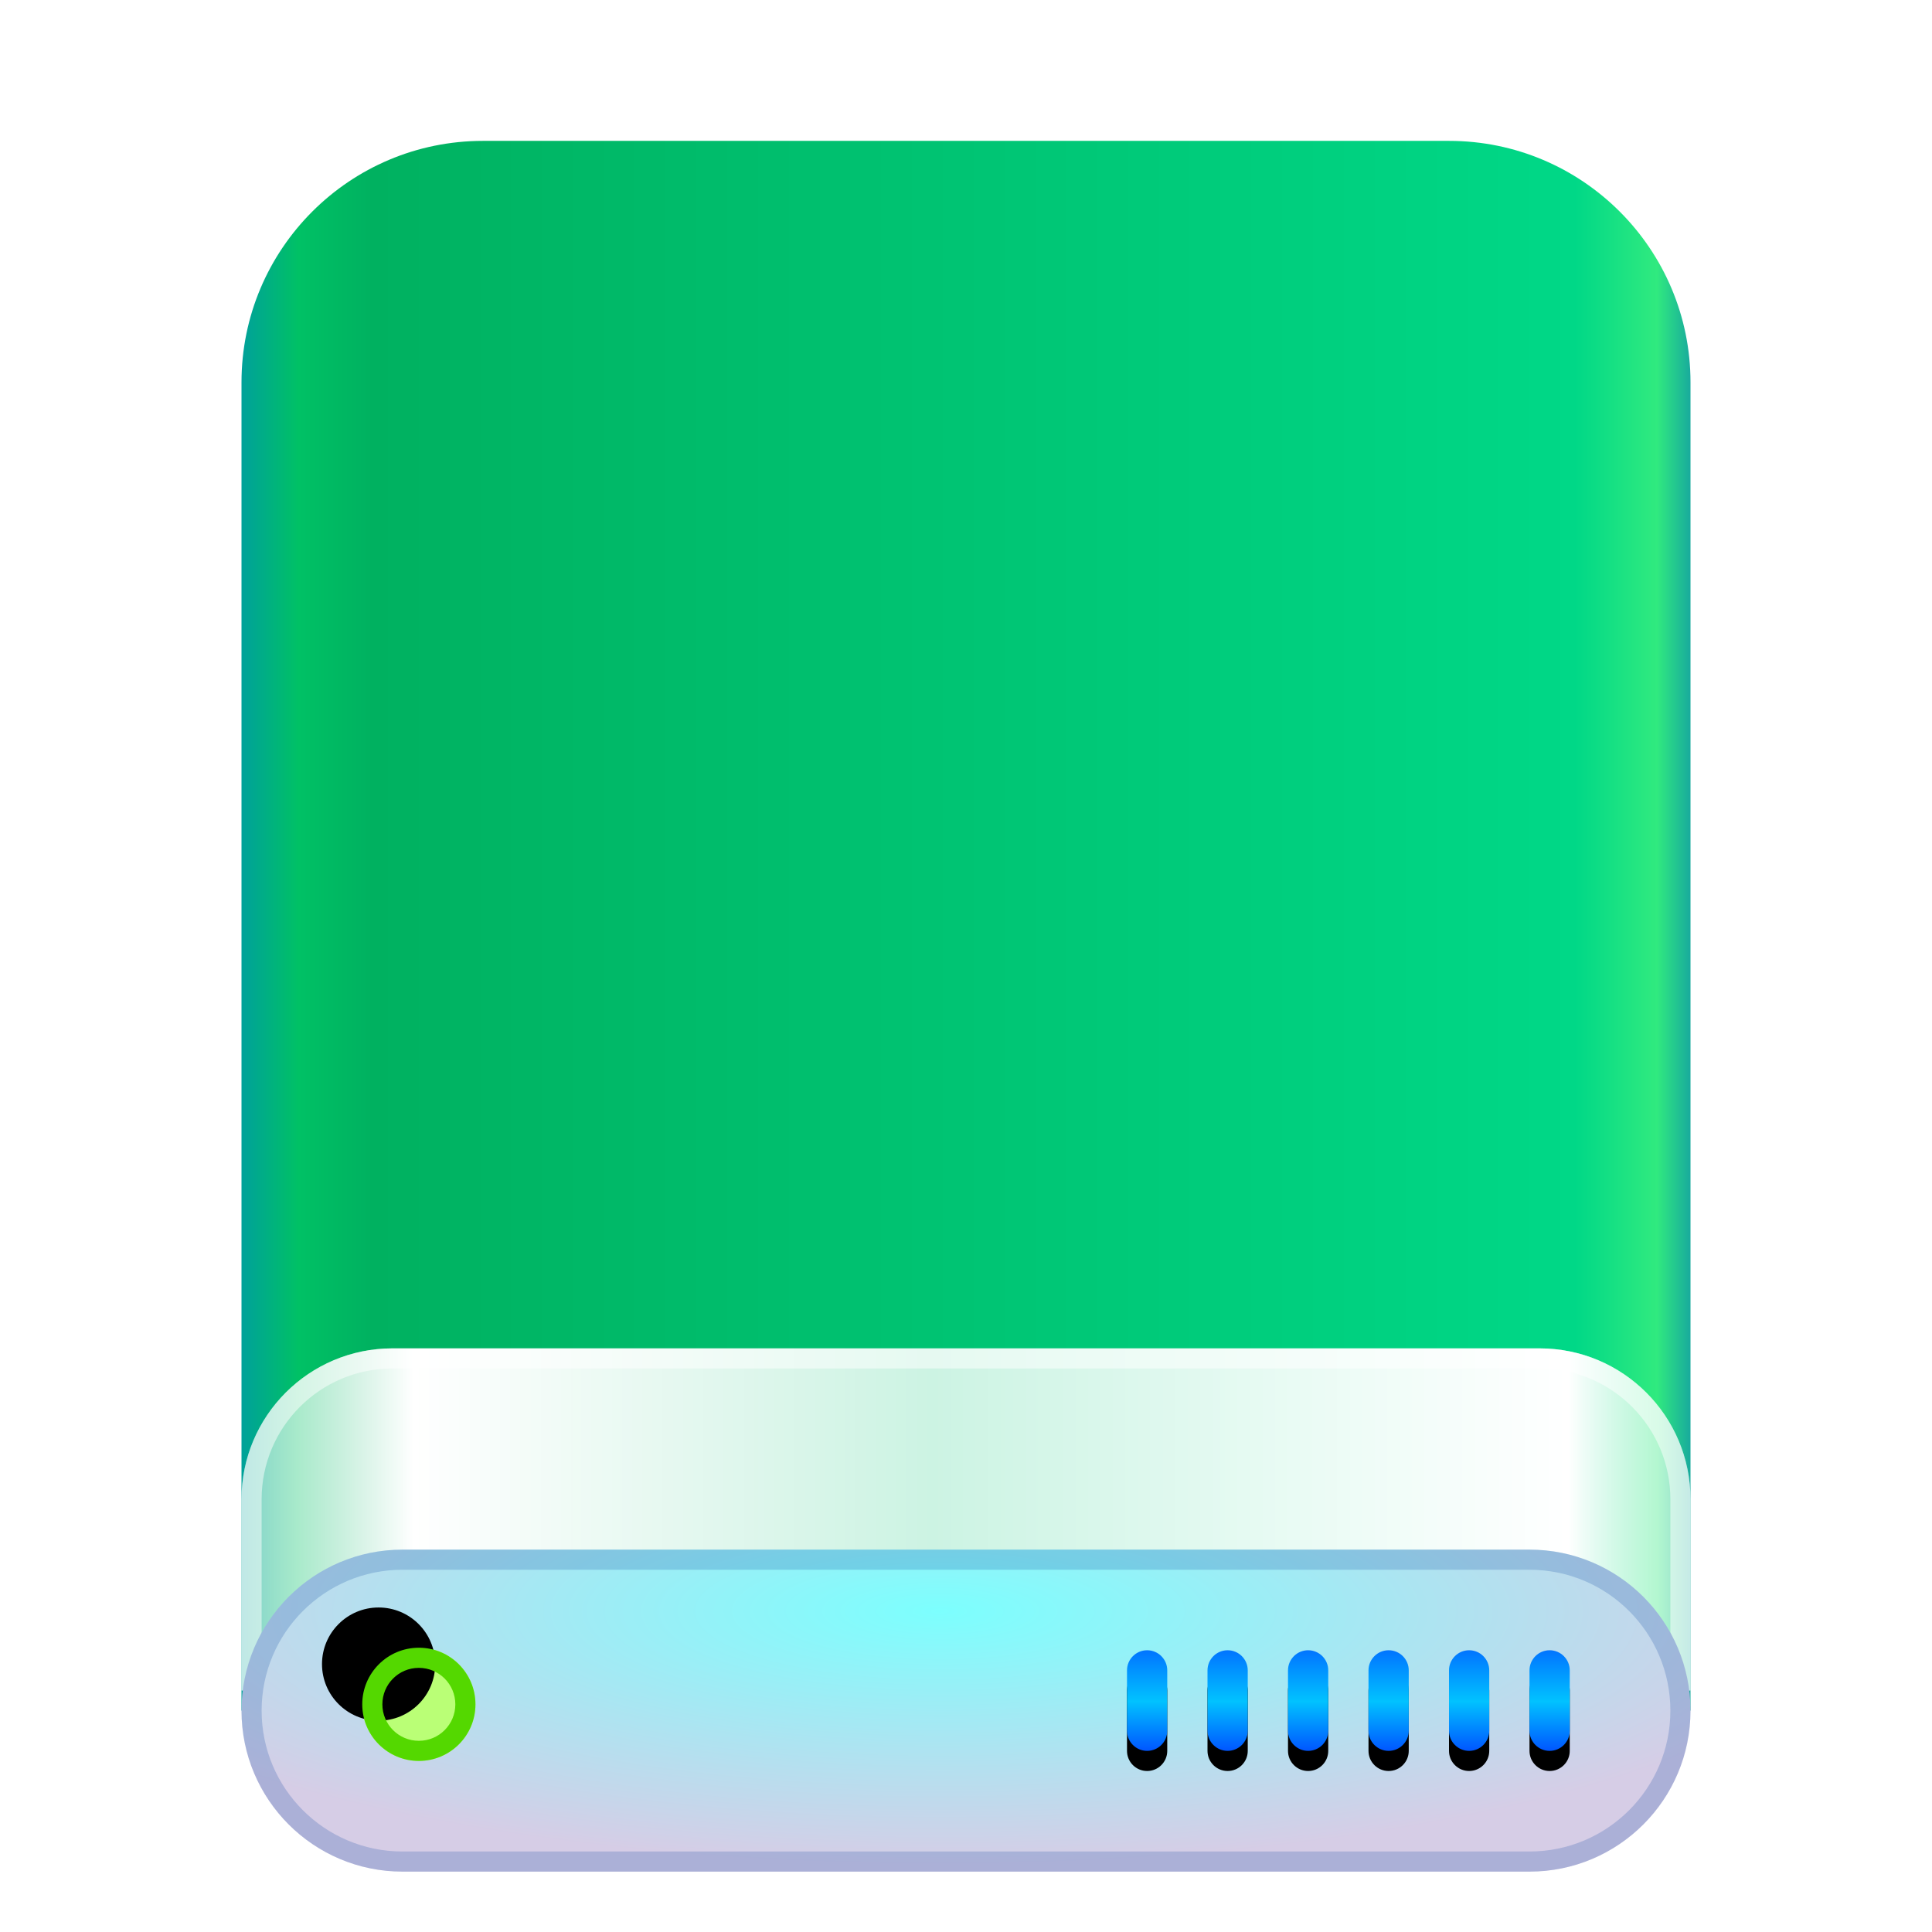 <?xml version="1.0" encoding="UTF-8"?>
<svg width="96px" height="96px" viewBox="0 0 96 96" version="1.1" xmlns="http://www.w3.org/2000/svg" xmlns:xlink="http://www.w3.org/1999/xlink">
    <title>devices/96/drive-harddisk</title>
    <defs>
        <filter x="-9.7%" y="-5.8%" width="119.4%" height="116.3%" filterUnits="objectBoundingBox" id="filter-1">
            <feOffset dx="0" dy="2" in="SourceAlpha" result="shadowOffsetOuter1"></feOffset>
            <feGaussianBlur stdDeviation="2" in="shadowOffsetOuter1" result="shadowBlurOuter1"></feGaussianBlur>
            <feColorMatrix values="0 0 0 0 0   0 0 0 0 0   0 0 0 0 0  0 0 0 0.2 0" type="matrix" in="shadowBlurOuter1" result="shadowMatrixOuter1"></feColorMatrix>
            <feMerge>
                <feMergeNode in="shadowMatrixOuter1"></feMergeNode>
                <feMergeNode in="SourceGraphic"></feMergeNode>
            </feMerge>
        </filter>
        <linearGradient x1="102.549%" y1="57.682%" x2="-2.652%" y2="57.682%" id="linearGradient-2">
            <stop stop-color="#0067BC" offset="0%"></stop>
            <stop stop-color="#30EA7F" offset="4.571%"></stop>
            <stop stop-color="#00D887" offset="9.931%"></stop>
            <stop stop-color="#00B160" offset="88.945%"></stop>
            <stop stop-color="#00C165" offset="93.793%"></stop>
            <stop stop-color="#008CBD" offset="100%"></stop>
        </linearGradient>
        <linearGradient x1="100%" y1="56.43%" x2="0%" y2="56.43%" id="linearGradient-3">
            <stop stop-color="#FFFFFF" stop-opacity="0.5" offset="0%"></stop>
            <stop stop-color="#FFFFFF" offset="8.389%"></stop>
            <stop stop-color="#FFFFFF" stop-opacity="0.8" offset="52.356%"></stop>
            <stop stop-color="#FFFFFF" offset="88.168%"></stop>
            <stop stop-color="#FFFFFF" stop-opacity="0.5" offset="100%"></stop>
        </linearGradient>
        <radialGradient cx="48.239%" cy="19.103%" fx="48.239%" fy="19.103%" r="78.654%" gradientTransform="translate(0.482, 0.191), scale(0.222, 1), rotate(90), scale(1, 3.581), translate(-0.482, -0.191)" id="radialGradient-4">
            <stop stop-color="#7CFFFE" offset="0%"></stop>
            <stop stop-color="#D6CDE6" offset="100%"></stop>
        </radialGradient>
        <linearGradient x1="50%" y1="0%" x2="50%" y2="100%" id="linearGradient-5">
            <stop stop-color="#0174FF" offset="0%"></stop>
            <stop stop-color="#01C2FF" offset="50.85%"></stop>
            <stop stop-color="#0056FF" offset="100%"></stop>
        </linearGradient>
        <path d="M65,75 C65.552,75 66,75.448 66,76 L66,79 C66,79.552 65.552,80 65,80 C64.448,80 64,79.552 64,79 L64,76 C64,75.448 64.448,75 65,75 Z M61,75 C61.552,75 62,75.448 62,76 L62,79 C62,79.552 61.552,80 61,80 C60.448,80 60,79.552 60,79 L60,76 C60,75.448 60.448,75 61,75 Z M57,75 C57.552,75 58,75.448 58,76 L58,79 C58,79.552 57.552,80 57,80 C56.448,80 56,79.552 56,79 L56,76 C56,75.448 56.448,75 57,75 Z M53,75 C53.552,75 54,75.448 54,76 L54,79 C54,79.552 53.552,80 53,80 C52.448,80 52,79.552 52,79 L52,76 C52,75.448 52.448,75 53,75 Z M49,75 C49.552,75 50,75.448 50,76 L50,79 C50,79.552 49.552,80 49,80 C48.448,80 48,79.552 48,79 L48,76 C48,75.448 48.448,75 49,75 Z M45,75 C45.552,75 46,75.448 46,76 L46,79 C46,79.552 45.552,80 45,80 C44.448,80 44,79.552 44,79 L44,76 C44,75.448 44.448,75 45,75 Z" id="path-6"></path>
        <filter x="-2.3%" y="-10.0%" width="104.5%" height="140.0%" filterUnits="objectBoundingBox" id="filter-7">
            <feOffset dx="0" dy="1" in="SourceAlpha" result="shadowOffsetOuter1"></feOffset>
            <feColorMatrix values="0 0 0 0 1   0 0 0 0 1   0 0 0 0 1  0 0 0 0.3 0" type="matrix" in="shadowOffsetOuter1"></feColorMatrix>
        </filter>
        <path d="M8.812,80.5 C10.366,80.5 11.625,79.241 11.625,77.688 C11.625,76.134 10.366,74.875 8.812,74.875 C7.259,74.875 6,76.134 6,77.688 C6,79.241 7.259,80.5 8.812,80.5 Z" id="path-8"></path>
        <filter x="-17.8%" y="-17.8%" width="135.6%" height="135.6%" filterUnits="objectBoundingBox" id="filter-9">
            <feOffset dx="-2" dy="-2" in="SourceAlpha" result="shadowOffsetInner1"></feOffset>
            <feComposite in="shadowOffsetInner1" in2="SourceAlpha" operator="arithmetic" k2="-1" k3="1" result="shadowInnerInner1"></feComposite>
            <feColorMatrix values="0 0 0 0 0.192   0 0 0 0 0.912   0 0 0 0 0.104  0 0 0 0.5 0" type="matrix" in="shadowInnerInner1"></feColorMatrix>
        </filter>
    </defs>
    <g id="devices/96/drive-harddisk" stroke="none" stroke-width="1" fill="none" fill-rule="evenodd">
        <g id="编组-2" filter="url(#filter-1)" transform="translate(12, 5)">
            <path d="M12,0 L60,0 C66.627,-1.21743675e-15 72,5.373 72,12 L72,78 L72,78 L0,78 L0,12 C-8.11624501e-16,5.373 5.373,1.21743675e-15 12,0 Z" id="Rectangle-1" fill="url(#linearGradient-2)"></path>
            <path d="M7.5,60 L64.5,60 C68.642,60 72,63.358 72,67.5 L72,77 L72,77 L0,77 L0,67.5 C-5.07265313e-16,63.358 3.358,60 7.5,60 Z" id="Rectangle-3" fill="url(#linearGradient-3)"></path>
            <path d="M64.5,60 C68.642,60 72,63.358 72,67.5 L72,77 L0,77 L0,67.5 C0,63.358 3.358,60 7.5,60 L64.5,60 Z M64.5,61 L7.5,61 C3.91,61 1,63.91 1,67.5 L1,76 L71,76 L71,67.5 C71,63.988 68.215,61.127 64.733,61.004 L64.5,61 Z" id="Rectangle-3" fill-opacity="0.5" fill="#FFFFFF" fill-rule="nonzero"></path>
            <path d="M8,70 L64,70 C68.418,70 72,73.582 72,78 C72,82.418 68.418,86 64,86 L8,86 C3.582,86 5.41083001e-16,82.418 0,78 C-5.41083001e-16,73.582 3.582,70 8,70 Z" id="Rectangle-1" fill="url(#radialGradient-4)"></path>
            <path d="M64,70 C68.418,70 72,73.582 72,78 C72,82.418 68.418,86 64,86 L8,86 C3.582,86 0,82.418 0,78 C0,73.582 3.582,70 8,70 L64,70 Z M64,71 L8,71 C4.134,71 1,74.134 1,78 C1,81.866 4.134,85 8,85 L64,85 C67.866,85 71,81.866 71,78 C71,74.134 67.866,71 64,71 Z" id="Rectangle-1" fill-opacity="0.2" fill="#003D9C" fill-rule="nonzero"></path>
            <g id="Combined-Shape">
                <use fill="black" fill-opacity="1" filter="url(#filter-7)" xlink:href="#path-6"></use>
                <use fill="url(#linearGradient-5)" fill-rule="evenodd" xlink:href="#path-6"></use>
            </g>
            <g id="Oval">
                <use fill="#BAFF76" fill-rule="evenodd" xlink:href="#path-8"></use>
                <use fill="black" fill-opacity="1" filter="url(#filter-9)" xlink:href="#path-8"></use>
            </g>
            <path d="M8.812,74.875 C10.366,74.875 11.625,76.134 11.625,77.688 C11.625,79.241 10.366,80.5 8.812,80.5 C7.259,80.5 6,79.241 6,77.688 C6,76.134 7.259,74.875 8.812,74.875 Z M8.812,75.875 C7.811,75.875 7,76.686 7,77.688 C7,78.689 7.811,79.5 8.812,79.5 C9.814,79.5 10.625,78.689 10.625,77.688 C10.625,76.686 9.814,75.875 8.812,75.875 Z" id="Oval" fill="#54D800" fill-rule="nonzero"></path>
        </g>
    </g>
</svg>